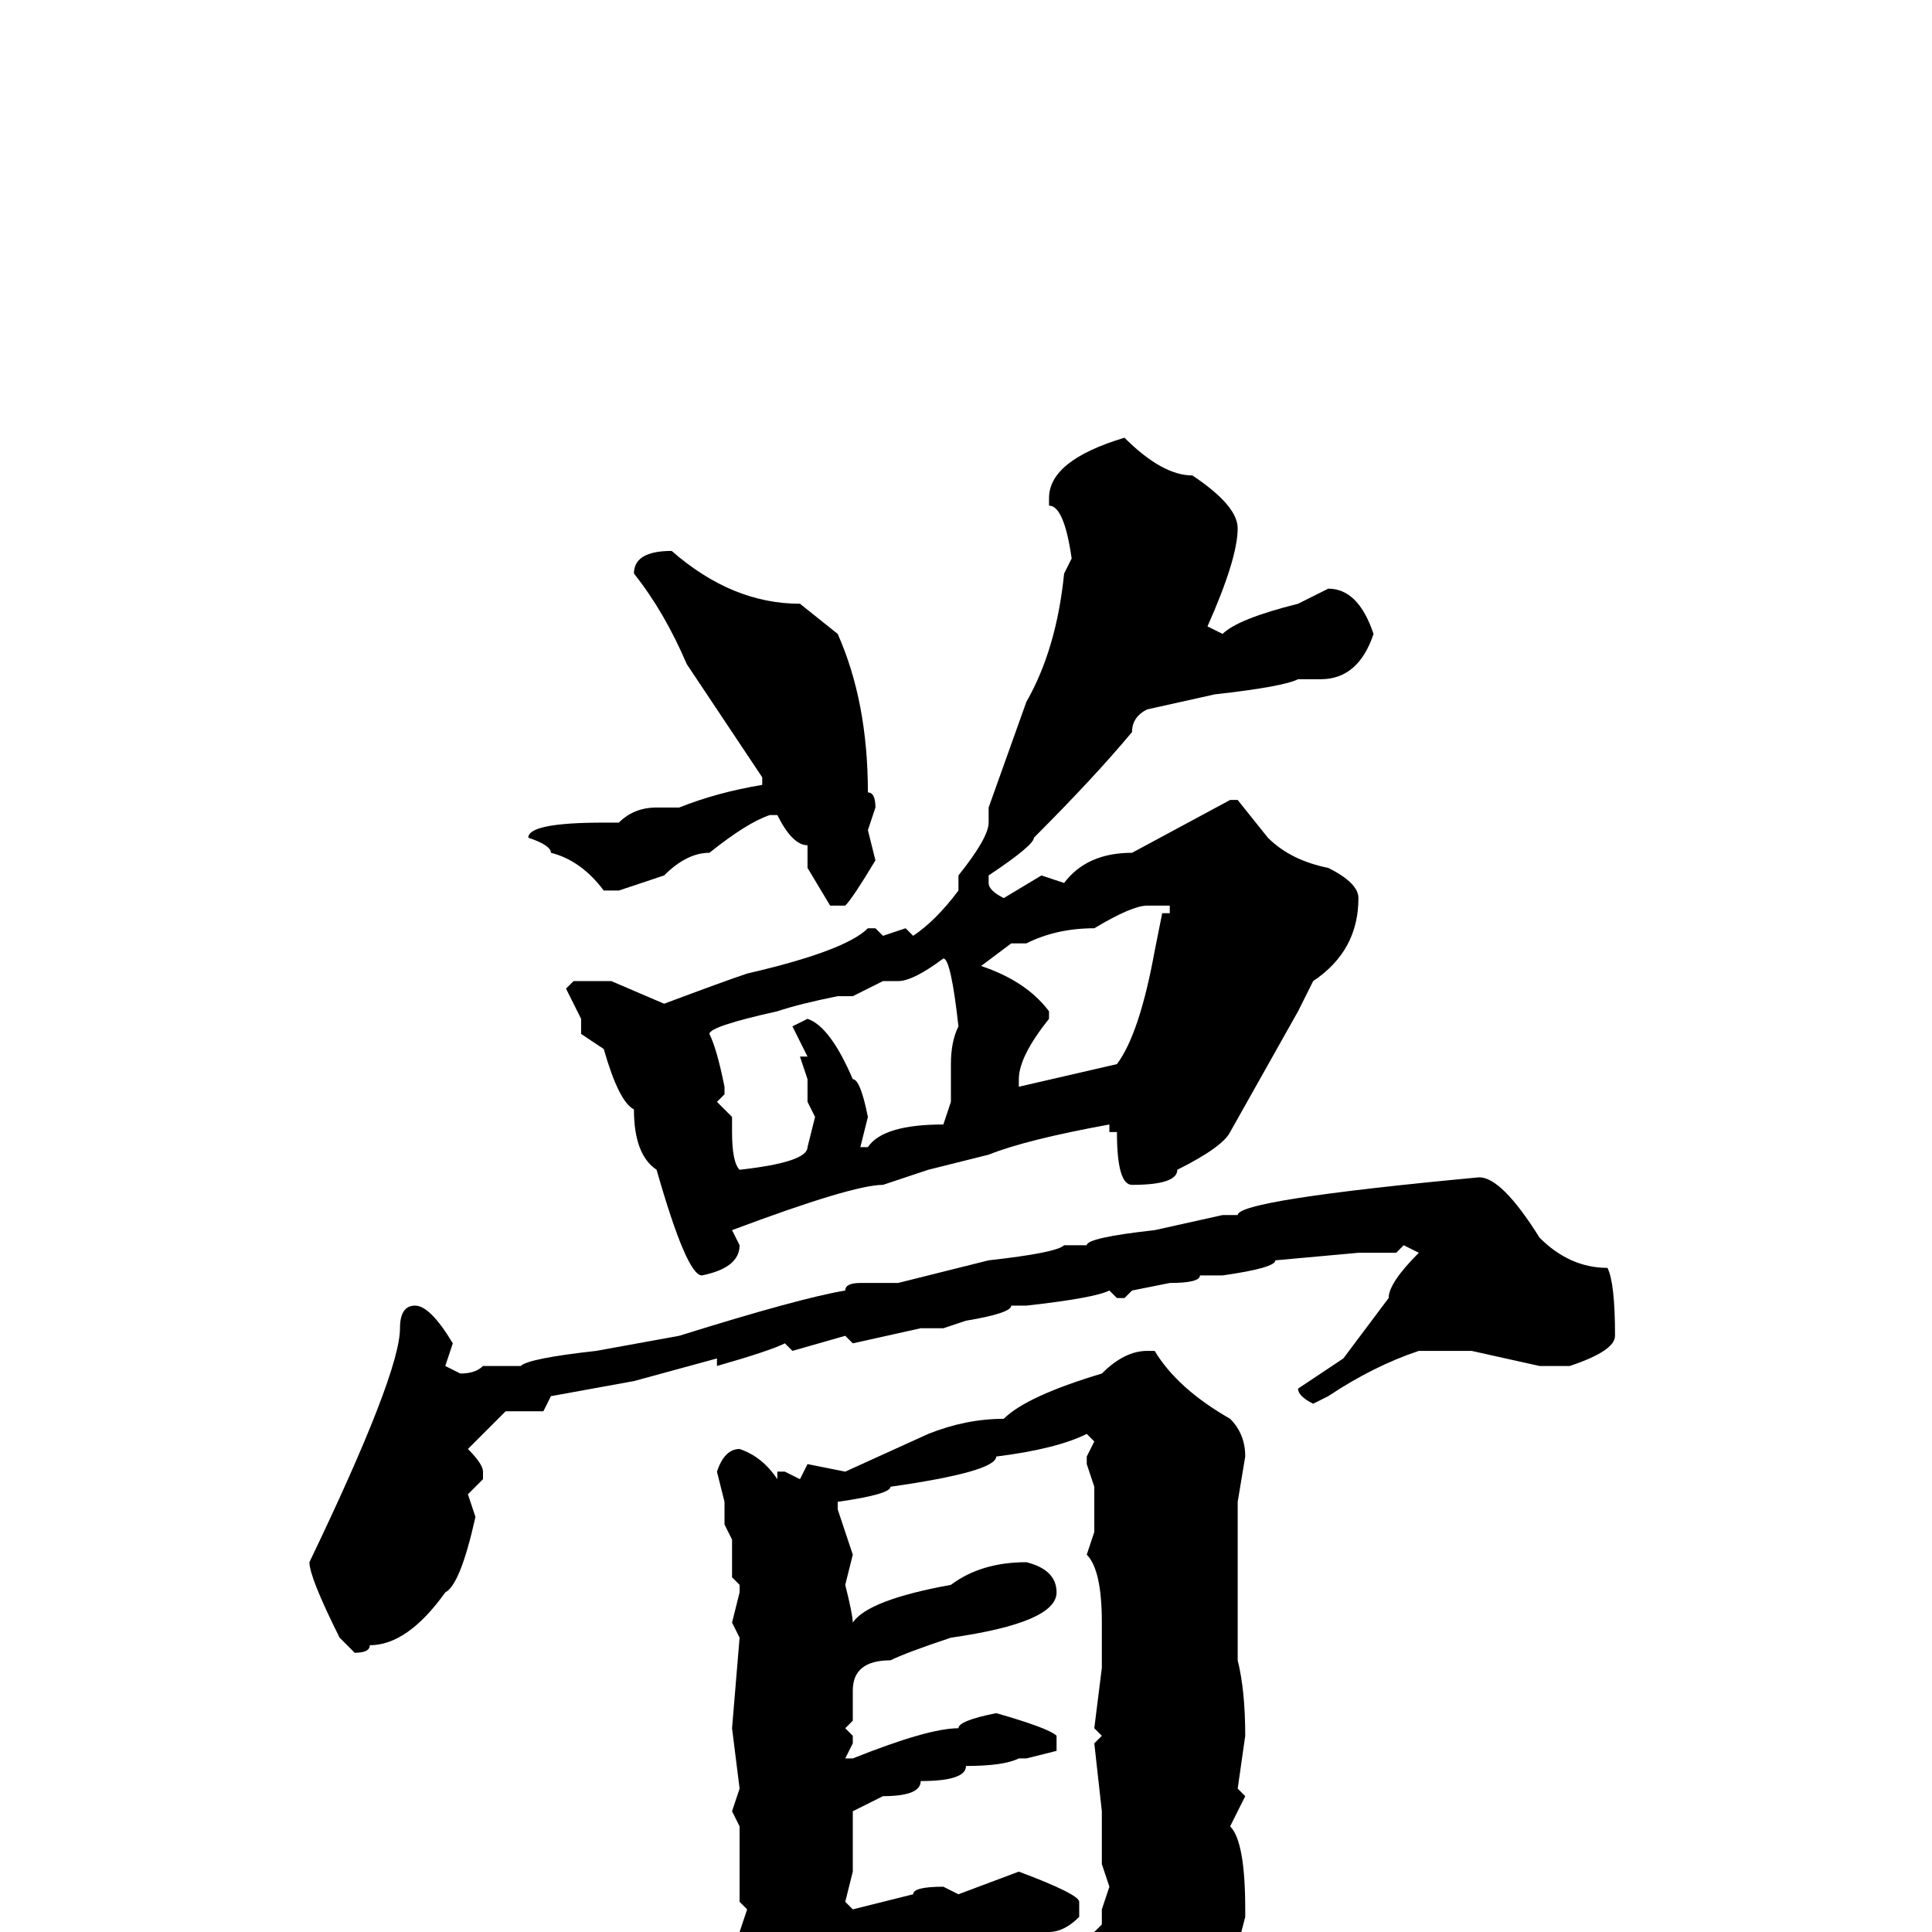 <svg xmlns="http://www.w3.org/2000/svg" viewBox="0 -256 256 256">
	<path fill="#000000" d="M149 -198Q154 -193 158 -193Q164 -189 164 -186Q164 -182 160 -173L162 -172Q164 -174 172 -176L176 -178Q180 -178 182 -172Q180 -166 175 -166H172Q170 -165 161 -164L152 -162Q150 -161 150 -159Q145 -153 137 -145Q137 -144 131 -140V-139Q131 -138 133 -137L138 -140L141 -139Q144 -143 150 -143L163 -150H164L168 -145Q171 -142 176 -141Q180 -139 180 -137Q180 -130 174 -126L172 -122L163 -106Q162 -104 156 -101Q156 -99 150 -99Q148 -99 148 -106H147V-107Q136 -105 131 -103L123 -101L117 -99Q113 -99 97 -93L98 -91Q98 -88 93 -87Q91 -87 87 -101Q84 -103 84 -109Q82 -110 80 -117L77 -119V-120V-121L75 -125L76 -126H81L88 -123Q96 -126 99 -127Q112 -130 115 -133H116L117 -132L120 -133L121 -132Q124 -134 127 -138V-140Q131 -145 131 -147V-149L136 -163Q140 -170 141 -180L142 -182Q141 -189 139 -189V-190Q139 -195 149 -198ZM89 -183Q97 -176 106 -176L111 -172Q115 -163 115 -151Q116 -151 116 -149L115 -146L116 -142Q113 -137 112 -136H110L107 -141V-144Q105 -144 103 -148H102Q99 -147 94 -143Q91 -143 88 -140L82 -138H80Q77 -142 73 -143Q73 -144 70 -145Q70 -147 80 -147H82Q84 -149 87 -149H90Q95 -151 101 -152V-153L91 -168Q88 -175 84 -180Q84 -183 89 -183ZM136 -131H134L130 -128Q136 -126 139 -122V-121Q135 -116 135 -113V-112L148 -115Q151 -119 153 -130L154 -135H155V-136H152Q150 -136 145 -133Q140 -133 136 -131ZM119 -126H117L113 -124H111Q106 -123 103 -122Q94 -120 94 -119Q95 -117 96 -112V-111L95 -110L97 -108V-106Q97 -102 98 -101Q107 -102 107 -104L108 -108L107 -110V-113L106 -116H107L105 -120L107 -121Q110 -120 113 -113Q114 -113 115 -108L114 -104H115Q117 -107 125 -107L126 -110V-115Q126 -118 127 -120Q126 -129 125 -129Q121 -126 119 -126ZM196 -100Q199 -100 204 -92Q208 -88 213 -88Q214 -86 214 -79Q214 -77 208 -75H204L195 -77H193H188Q182 -75 176 -71L174 -70Q172 -71 172 -72L178 -76L184 -84Q184 -86 188 -90L186 -91L185 -90H183H180L169 -89Q169 -88 162 -87H159Q159 -86 155 -86L150 -85L149 -84H148L147 -85Q145 -84 136 -83H134Q134 -82 128 -81L125 -80H122L113 -78L112 -79L105 -77L104 -78Q102 -77 95 -75V-76L84 -73L73 -71L72 -69H67Q66 -68 62 -64Q64 -62 64 -61V-60L62 -58L63 -55Q61 -46 59 -45Q54 -38 49 -38Q49 -37 47 -37L45 -39Q41 -47 41 -49Q53 -74 53 -80Q53 -83 55 -83Q57 -83 60 -78L59 -75L61 -74Q63 -74 64 -75H66H69Q70 -76 79 -77L90 -79Q106 -84 112 -85Q112 -86 114 -86H119L131 -89Q140 -90 141 -91H142H144Q144 -92 153 -93L162 -95H164Q164 -97 196 -100ZM152 -77H153Q156 -72 163 -68Q165 -66 165 -63L164 -57V-53V-44V-41V-36Q165 -32 165 -26L164 -19L165 -18L163 -14Q165 -12 165 -3V-2Q162 10 160 11Q160 14 149 22H148Q146 22 146 20L148 16Q142 4 140 3V1Q140 0 145 0L146 -1V-3L147 -6L146 -9V-13V-16L145 -25L146 -26L145 -27L146 -35V-41Q146 -48 144 -50L145 -53V-57V-59L144 -62V-63L145 -65L144 -66Q140 -64 132 -63Q132 -61 118 -59Q118 -58 111 -57V-56L113 -50L112 -46Q113 -42 113 -41Q115 -44 126 -46Q130 -49 136 -49Q140 -48 140 -45Q140 -41 126 -39Q120 -37 118 -36Q113 -36 113 -32V-28L112 -27L113 -26V-25L112 -23H113Q123 -27 127 -27Q127 -28 132 -29Q139 -27 140 -26V-24L136 -23H135Q133 -22 128 -22Q128 -20 122 -20Q122 -18 117 -18L113 -16V-8L112 -4L113 -3L121 -5Q121 -6 125 -6L127 -5L135 -8Q143 -5 143 -4V-2Q141 0 139 0H138H136H134H131L115 4Q114 4 109 10L107 12H104Q98 9 98 2V0L99 -3L98 -4V-7V-12V-14L97 -16L98 -19L97 -27L98 -39L97 -41L98 -45V-46L97 -47V-52L96 -54V-57L95 -61Q96 -64 98 -64Q101 -63 103 -60V-61H104L106 -60L107 -62L112 -61L123 -66Q128 -68 133 -68Q136 -71 146 -74Q149 -77 152 -77Z"/>
</svg>